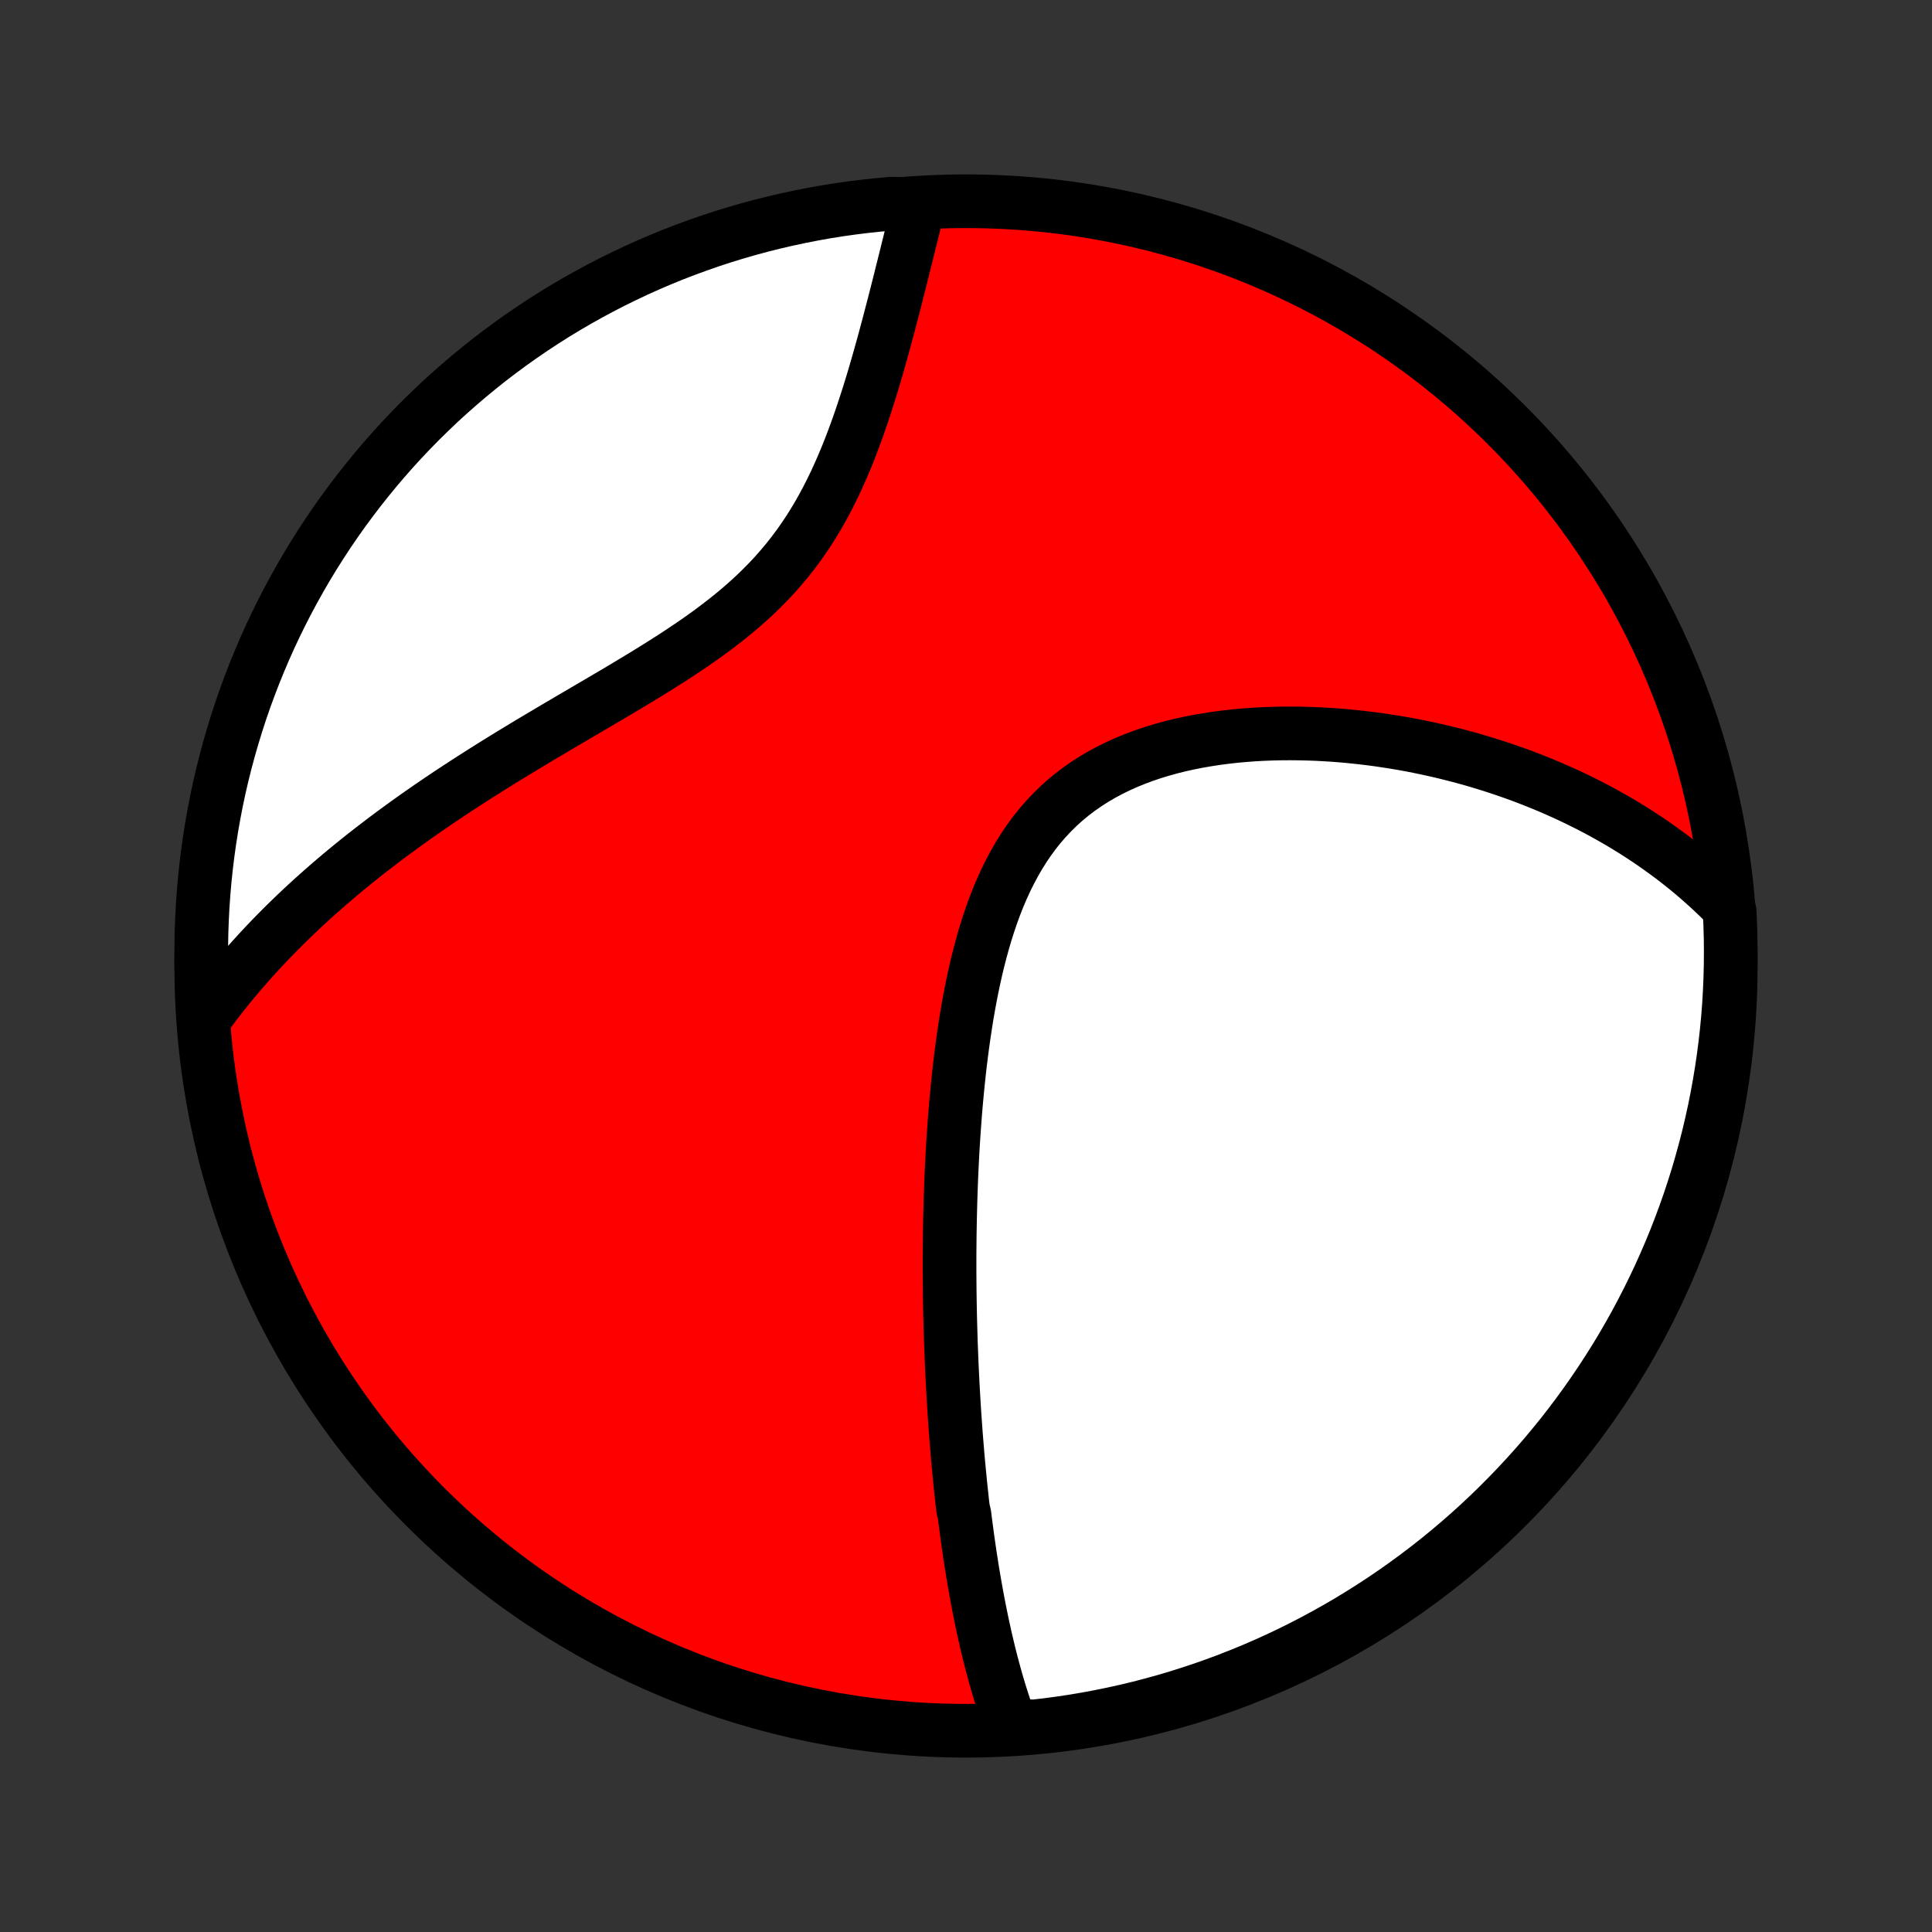 <?xml version="1.0" encoding="utf-8" standalone="no"?>
<!DOCTYPE svg PUBLIC "-//W3C//DTD SVG 1.1//EN"
  "http://www.w3.org/Graphics/SVG/1.1/DTD/svg11.dtd">
<!-- Created with matplotlib (http://matplotlib.org/) -->
<svg height="72pt" version="1.1" viewBox="0 0 72 72" width="72pt" xmlns="http://www.w3.org/2000/svg" xmlns:xlink="http://www.w3.org/1999/xlink">
 <rect x="0" y="0" width="72" height="72" fill="#333333" stroke="none"/>
 <defs>
  <style type="text/css">
*{stroke-linecap:butt;stroke-linejoin:round;}
  </style>
 </defs>
 <g id="figure_1">
  <g id="patch_1">
   <path d="
M0 72
L72 72
L72 0
L0 0
z
" style="fill:none;"/>
  </g>
  <g id="axes_1">
   <g id="PatchCollection_1">
    <defs>
     <path d="
M36 -7.5
C43.558 -7.5 50.808 -10.503 56.153 -15.848
C61.497 -21.192 64.5 -28.442 64.5 -36
C64.5 -43.558 61.497 -50.808 56.153 -56.153
C50.808 -61.497 43.558 -64.5 36 -64.5
C28.442 -64.5 21.192 -61.497 15.848 -56.153
C10.503 -50.808 7.5 -43.558 7.5 -36
C7.5 -28.442 10.503 -21.192 15.848 -15.848
C21.192 -10.503 28.442 -7.5 36 -7.5
z
" id="C0_0_a811fe30f3"/>
     <path d="
M37.679 -7.698
L37.603 -7.904
L37.529 -8.112
L37.457 -8.319
L37.388 -8.527
L37.321 -8.735
L37.256 -8.943
L37.193 -9.152
L37.132 -9.361
L37.073 -9.57
L37.016 -9.78
L36.96 -9.989
L36.906 -10.199
L36.853 -10.409
L36.803 -10.62
L36.753 -10.83
L36.705 -11.041
L36.658 -11.252
L36.612 -11.463
L36.568 -11.675
L36.525 -11.886
L36.483 -12.098
L36.442 -12.311
L36.402 -12.523
L36.364 -12.736
L36.326 -12.95
L36.289 -13.163
L36.253 -13.378
L36.218 -13.592
L36.185 -13.807
L36.151 -14.023
L36.119 -14.239
L36.088 -14.456
L36.057 -14.673
L36.028 -14.891
L35.999 -15.11
L35.97 -15.329
L35.943 -15.549
L35.89 -15.77
L35.864 -15.992
L35.84 -16.215
L35.816 -16.438
L35.792 -16.662
L35.77 -16.888
L35.748 -17.114
L35.726 -17.342
L35.705 -17.57
L35.685 -17.8
L35.666 -18.031
L35.647 -18.263
L35.628 -18.496
L35.611 -18.731
L35.594 -18.967
L35.577 -19.205
L35.561 -19.444
L35.546 -19.685
L35.532 -19.927
L35.518 -20.171
L35.504 -20.416
L35.492 -20.663
L35.48 -20.913
L35.468 -21.163
L35.458 -21.416
L35.448 -21.671
L35.438 -21.927
L35.43 -22.186
L35.422 -22.447
L35.415 -22.709
L35.408 -22.974
L35.403 -23.241
L35.398 -23.511
L35.394 -23.783
L35.391 -24.057
L35.389 -24.333
L35.387 -24.612
L35.387 -24.893
L35.387 -25.177
L35.389 -25.463
L35.392 -25.752
L35.395 -26.044
L35.4 -26.338
L35.406 -26.635
L35.413 -26.934
L35.421 -27.236
L35.431 -27.541
L35.442 -27.848
L35.454 -28.158
L35.468 -28.471
L35.484 -28.786
L35.501 -29.104
L35.52 -29.424
L35.541 -29.747
L35.564 -30.073
L35.588 -30.401
L35.615 -30.731
L35.644 -31.063
L35.676 -31.398
L35.71 -31.734
L35.746 -32.073
L35.785 -32.413
L35.828 -32.755
L35.873 -33.099
L35.922 -33.444
L35.974 -33.789
L36.029 -34.136
L36.089 -34.483
L36.153 -34.83
L36.221 -35.178
L36.294 -35.525
L36.371 -35.871
L36.454 -36.217
L36.543 -36.561
L36.637 -36.903
L36.737 -37.243
L36.844 -37.58
L36.958 -37.914
L37.079 -38.245
L37.207 -38.571
L37.344 -38.892
L37.488 -39.208
L37.642 -39.517
L37.804 -39.821
L37.975 -40.117
L38.156 -40.407
L38.346 -40.687
L38.546 -40.96
L38.756 -41.223
L38.976 -41.477
L39.205 -41.721
L39.445 -41.956
L39.694 -42.18
L39.952 -42.393
L40.219 -42.596
L40.496 -42.788
L40.78 -42.97
L41.072 -43.141
L41.371 -43.301
L41.678 -43.451
L41.99 -43.591
L42.308 -43.721
L42.631 -43.841
L42.958 -43.952
L43.29 -44.053
L43.625 -44.146
L43.963 -44.23
L44.303 -44.305
L44.645 -44.373
L44.989 -44.432
L45.333 -44.485
L45.678 -44.53
L46.023 -44.569
L46.368 -44.6
L46.713 -44.626
L47.057 -44.645
L47.4 -44.658
L47.741 -44.666
L48.081 -44.668
L48.418 -44.665
L48.754 -44.657
L49.088 -44.645
L49.419 -44.627
L49.748 -44.606
L50.074 -44.58
L50.397 -44.549
L50.718 -44.515
L51.036 -44.477
L51.35 -44.436
L51.662 -44.39
L51.97 -44.342
L52.276 -44.29
L52.578 -44.235
L52.877 -44.176
L53.172 -44.115
L53.465 -44.051
L53.754 -43.984
L54.04 -43.914
L54.323 -43.842
L54.603 -43.767
L54.879 -43.69
L55.152 -43.61
L55.422 -43.527
L55.69 -43.443
L55.953 -43.356
L56.214 -43.267
L56.472 -43.176
L56.727 -43.083
L56.979 -42.987
L57.228 -42.889
L57.474 -42.79
L57.717 -42.688
L57.958 -42.585
L58.196 -42.479
L58.431 -42.372
L58.663 -42.263
L58.893 -42.151
L59.12 -42.038
L59.345 -41.923
L59.567 -41.806
L59.787 -41.687
L60.004 -41.566
L60.219 -41.443
L60.431 -41.319
L60.642 -41.192
L60.85 -41.063
L61.056 -40.933
L61.259 -40.8
L61.461 -40.666
L61.66 -40.529
L61.857 -40.39
L62.052 -40.249
L62.245 -40.107
L62.437 -39.962
L62.626 -39.814
L62.813 -39.665
L62.998 -39.513
L63.181 -39.359
L63.362 -39.202
L63.541 -39.043
L63.719 -38.882
L63.894 -38.717
L64.068 -38.551
L64.24 -38.381
L64.409 -38.209
L64.458 -38.034
L64.481 -37.539
L64.495 -37.042
L64.5 -36.545
L64.496 -36.048
L64.484 -35.55
L64.463 -35.053
L64.434 -34.556
L64.396 -34.06
L64.349 -33.564
L64.293 -33.068
L64.229 -32.574
L64.156 -32.081
L64.075 -31.589
L63.985 -31.098
L63.887 -30.609
L63.78 -30.121
L63.665 -29.635
L63.541 -29.151
L63.409 -28.67
L63.269 -28.19
L63.12 -27.713
L62.963 -27.238
L62.797 -26.766
L62.624 -26.297
L62.443 -25.831
L62.253 -25.368
L62.055 -24.908
L61.85 -24.452
L61.636 -23.999
L61.415 -23.549
L61.186 -23.104
L60.95 -22.662
L60.706 -22.225
L60.454 -21.791
L60.195 -21.362
L59.928 -20.938
L59.654 -20.518
L59.373 -20.103
L59.085 -19.692
L58.79 -19.287
L58.488 -18.886
L58.179 -18.491
L57.863 -18.102
L57.541 -17.717
L57.212 -17.338
L56.876 -16.965
L56.534 -16.598
L56.186 -16.237
L55.832 -15.881
L55.472 -15.532
L55.106 -15.189
L54.734 -14.852
L54.356 -14.522
L53.973 -14.198
L53.584 -13.881
L53.19 -13.571
L52.791 -13.268
L52.386 -12.971
L51.977 -12.682
L51.562 -12.399
L51.143 -12.124
L50.719 -11.856
L50.291 -11.595
L49.859 -11.342
L49.422 -11.097
L48.981 -10.858
L48.536 -10.628
L48.088 -10.405
L47.636 -10.19
L47.18 -9.983
L46.721 -9.784
L46.258 -9.593
L45.792 -9.41
L45.324 -9.235
L44.852 -9.068
L44.378 -8.91
L43.901 -8.759
L43.422 -8.617
L42.941 -8.484
L42.458 -8.358
L41.972 -8.241
L41.485 -8.133
L40.996 -8.033
L40.505 -7.941
L40.014 -7.858
L39.521 -7.784
L39.026 -7.718
L38.532 -7.661
z
" id="C0_1_87938c445b"/>
     <path d="
M7.698 -34.161
L7.843 -34.358
L7.99 -34.554
L8.14 -34.749
L8.291 -34.943
L8.445 -35.136
L8.601 -35.328
L8.76 -35.519
L8.921 -35.71
L9.084 -35.899
L9.25 -36.088
L9.418 -36.276
L9.588 -36.464
L9.761 -36.651
L9.936 -36.837
L10.114 -37.023
L10.295 -37.209
L10.478 -37.393
L10.664 -37.578
L10.853 -37.762
L11.044 -37.946
L11.238 -38.129
L11.435 -38.312
L11.635 -38.495
L11.838 -38.677
L12.044 -38.859
L12.252 -39.041
L12.464 -39.223
L12.679 -39.405
L12.897 -39.587
L13.119 -39.768
L13.343 -39.95
L13.571 -40.131
L13.802 -40.312
L14.037 -40.493
L14.275 -40.675
L14.516 -40.856
L14.761 -41.037
L15.009 -41.218
L15.261 -41.4
L15.516 -41.581
L15.775 -41.762
L16.037 -41.944
L16.303 -42.126
L16.572 -42.307
L16.845 -42.489
L17.122 -42.671
L17.402 -42.853
L17.686 -43.035
L17.973 -43.218
L18.263 -43.401
L18.556 -43.584
L18.853 -43.767
L19.153 -43.95
L19.456 -44.134
L19.762 -44.319
L20.071 -44.503
L20.383 -44.688
L20.696 -44.874
L21.013 -45.06
L21.331 -45.247
L21.651 -45.434
L21.972 -45.623
L22.295 -45.812
L22.619 -46.003
L22.944 -46.194
L23.268 -46.387
L23.593 -46.582
L23.917 -46.778
L24.24 -46.976
L24.562 -47.176
L24.882 -47.378
L25.2 -47.583
L25.514 -47.791
L25.826 -48.001
L26.133 -48.215
L26.436 -48.432
L26.733 -48.654
L27.026 -48.879
L27.311 -49.108
L27.591 -49.342
L27.864 -49.581
L28.129 -49.824
L28.386 -50.073
L28.636 -50.326
L28.877 -50.584
L29.109 -50.848
L29.334 -51.116
L29.549 -51.389
L29.756 -51.666
L29.955 -51.949
L30.146 -52.235
L30.328 -52.525
L30.503 -52.818
L30.67 -53.114
L30.83 -53.414
L30.983 -53.715
L31.13 -54.019
L31.27 -54.324
L31.404 -54.63
L31.533 -54.937
L31.657 -55.244
L31.775 -55.551
L31.889 -55.858
L31.999 -56.164
L32.104 -56.469
L32.206 -56.773
L32.304 -57.075
L32.4 -57.376
L32.492 -57.675
L32.581 -57.971
L32.667 -58.265
L32.751 -58.557
L32.832 -58.846
L32.912 -59.132
L32.989 -59.415
L33.064 -59.695
L33.138 -59.972
L33.209 -60.246
L33.28 -60.516
L33.349 -60.783
L33.416 -61.047
L33.482 -61.307
L33.547 -61.564
L33.61 -61.818
L33.673 -62.068
L33.734 -62.315
L33.795 -62.558
L33.854 -62.798
L33.913 -63.034
L33.971 -63.267
L34.028 -63.497
L34.084 -63.723
L34.14 -63.947
L34.195 -64.167
L33.749 -64.383
L33.254 -64.411
L32.759 -64.367
L32.266 -64.315
L31.773 -64.254
L31.282 -64.185
L30.792 -64.107
L30.304 -64.02
L29.817 -63.925
L29.333 -63.821
L28.85 -63.709
L28.37 -63.589
L27.892 -63.46
L27.416 -63.322
L26.943 -63.177
L26.473 -63.023
L26.006 -62.86
L25.541 -62.69
L25.08 -62.512
L24.622 -62.325
L24.168 -62.13
L23.717 -61.928
L23.27 -61.717
L22.827 -61.499
L22.388 -61.273
L21.953 -61.039
L21.523 -60.798
L21.096 -60.549
L20.675 -60.293
L20.258 -60.029
L19.846 -59.758
L19.438 -59.479
L19.036 -59.194
L18.639 -58.901
L18.247 -58.602
L17.861 -58.295
L17.48 -57.982
L17.105 -57.662
L16.735 -57.336
L16.371 -57.003
L16.014 -56.663
L15.662 -56.318
L15.317 -55.966
L14.978 -55.608
L14.645 -55.244
L14.319 -54.874
L13.999 -54.498
L13.687 -54.117
L13.381 -53.73
L13.082 -53.338
L12.789 -52.941
L12.504 -52.538
L12.226 -52.131
L11.956 -51.718
L11.692 -51.301
L11.436 -50.879
L11.188 -50.452
L10.947 -50.022
L10.713 -49.586
L10.488 -49.147
L10.27 -48.704
L10.06 -48.257
L9.858 -47.806
L9.664 -47.351
L9.478 -46.893
L9.3 -46.432
L9.13 -45.967
L8.968 -45.5
L8.815 -45.029
L8.67 -44.556
L8.533 -44.081
L8.404 -43.602
L8.284 -43.122
L8.172 -42.639
L8.069 -42.154
L7.975 -41.668
L7.888 -41.179
L7.811 -40.69
L7.742 -40.198
L7.682 -39.706
L7.63 -39.212
L7.587 -38.717
L7.552 -38.222
L7.527 -37.725
L7.509 -37.229
L7.501 -36.732
L7.501 -36.234
L7.51 -35.737
L7.528 -35.239
z
" id="C0_2_c000c11a67"/>
    </defs>
    <g clip-path="url(#p1bffca34e9)">
     <use style="fill:#ff0000;stroke:#000000;stroke-width:2.0;" x="0.0" xlink:href="#C0_0_a811fe30f3" y="72.0"/>
    </g>
    <g clip-path="url(#p1bffca34e9)">
     <use style="fill:#ffffff;stroke:#000000;stroke-width:2.0;" x="0.0" xlink:href="#C0_1_87938c445b" y="72.0"/>
    </g>
    <g clip-path="url(#p1bffca34e9)">
     <use style="fill:#ffffff;stroke:#000000;stroke-width:2.0;" x="0.0" xlink:href="#C0_2_c000c11a67" y="72.0"/>
    </g>
   </g>
  </g>
 </g>
 <defs>
  <clipPath id="p1bffca34e9">
   <rect height="72.0" width="72.0" x="0.0" y="0.0"/>
  </clipPath>
 </defs>
</svg>

